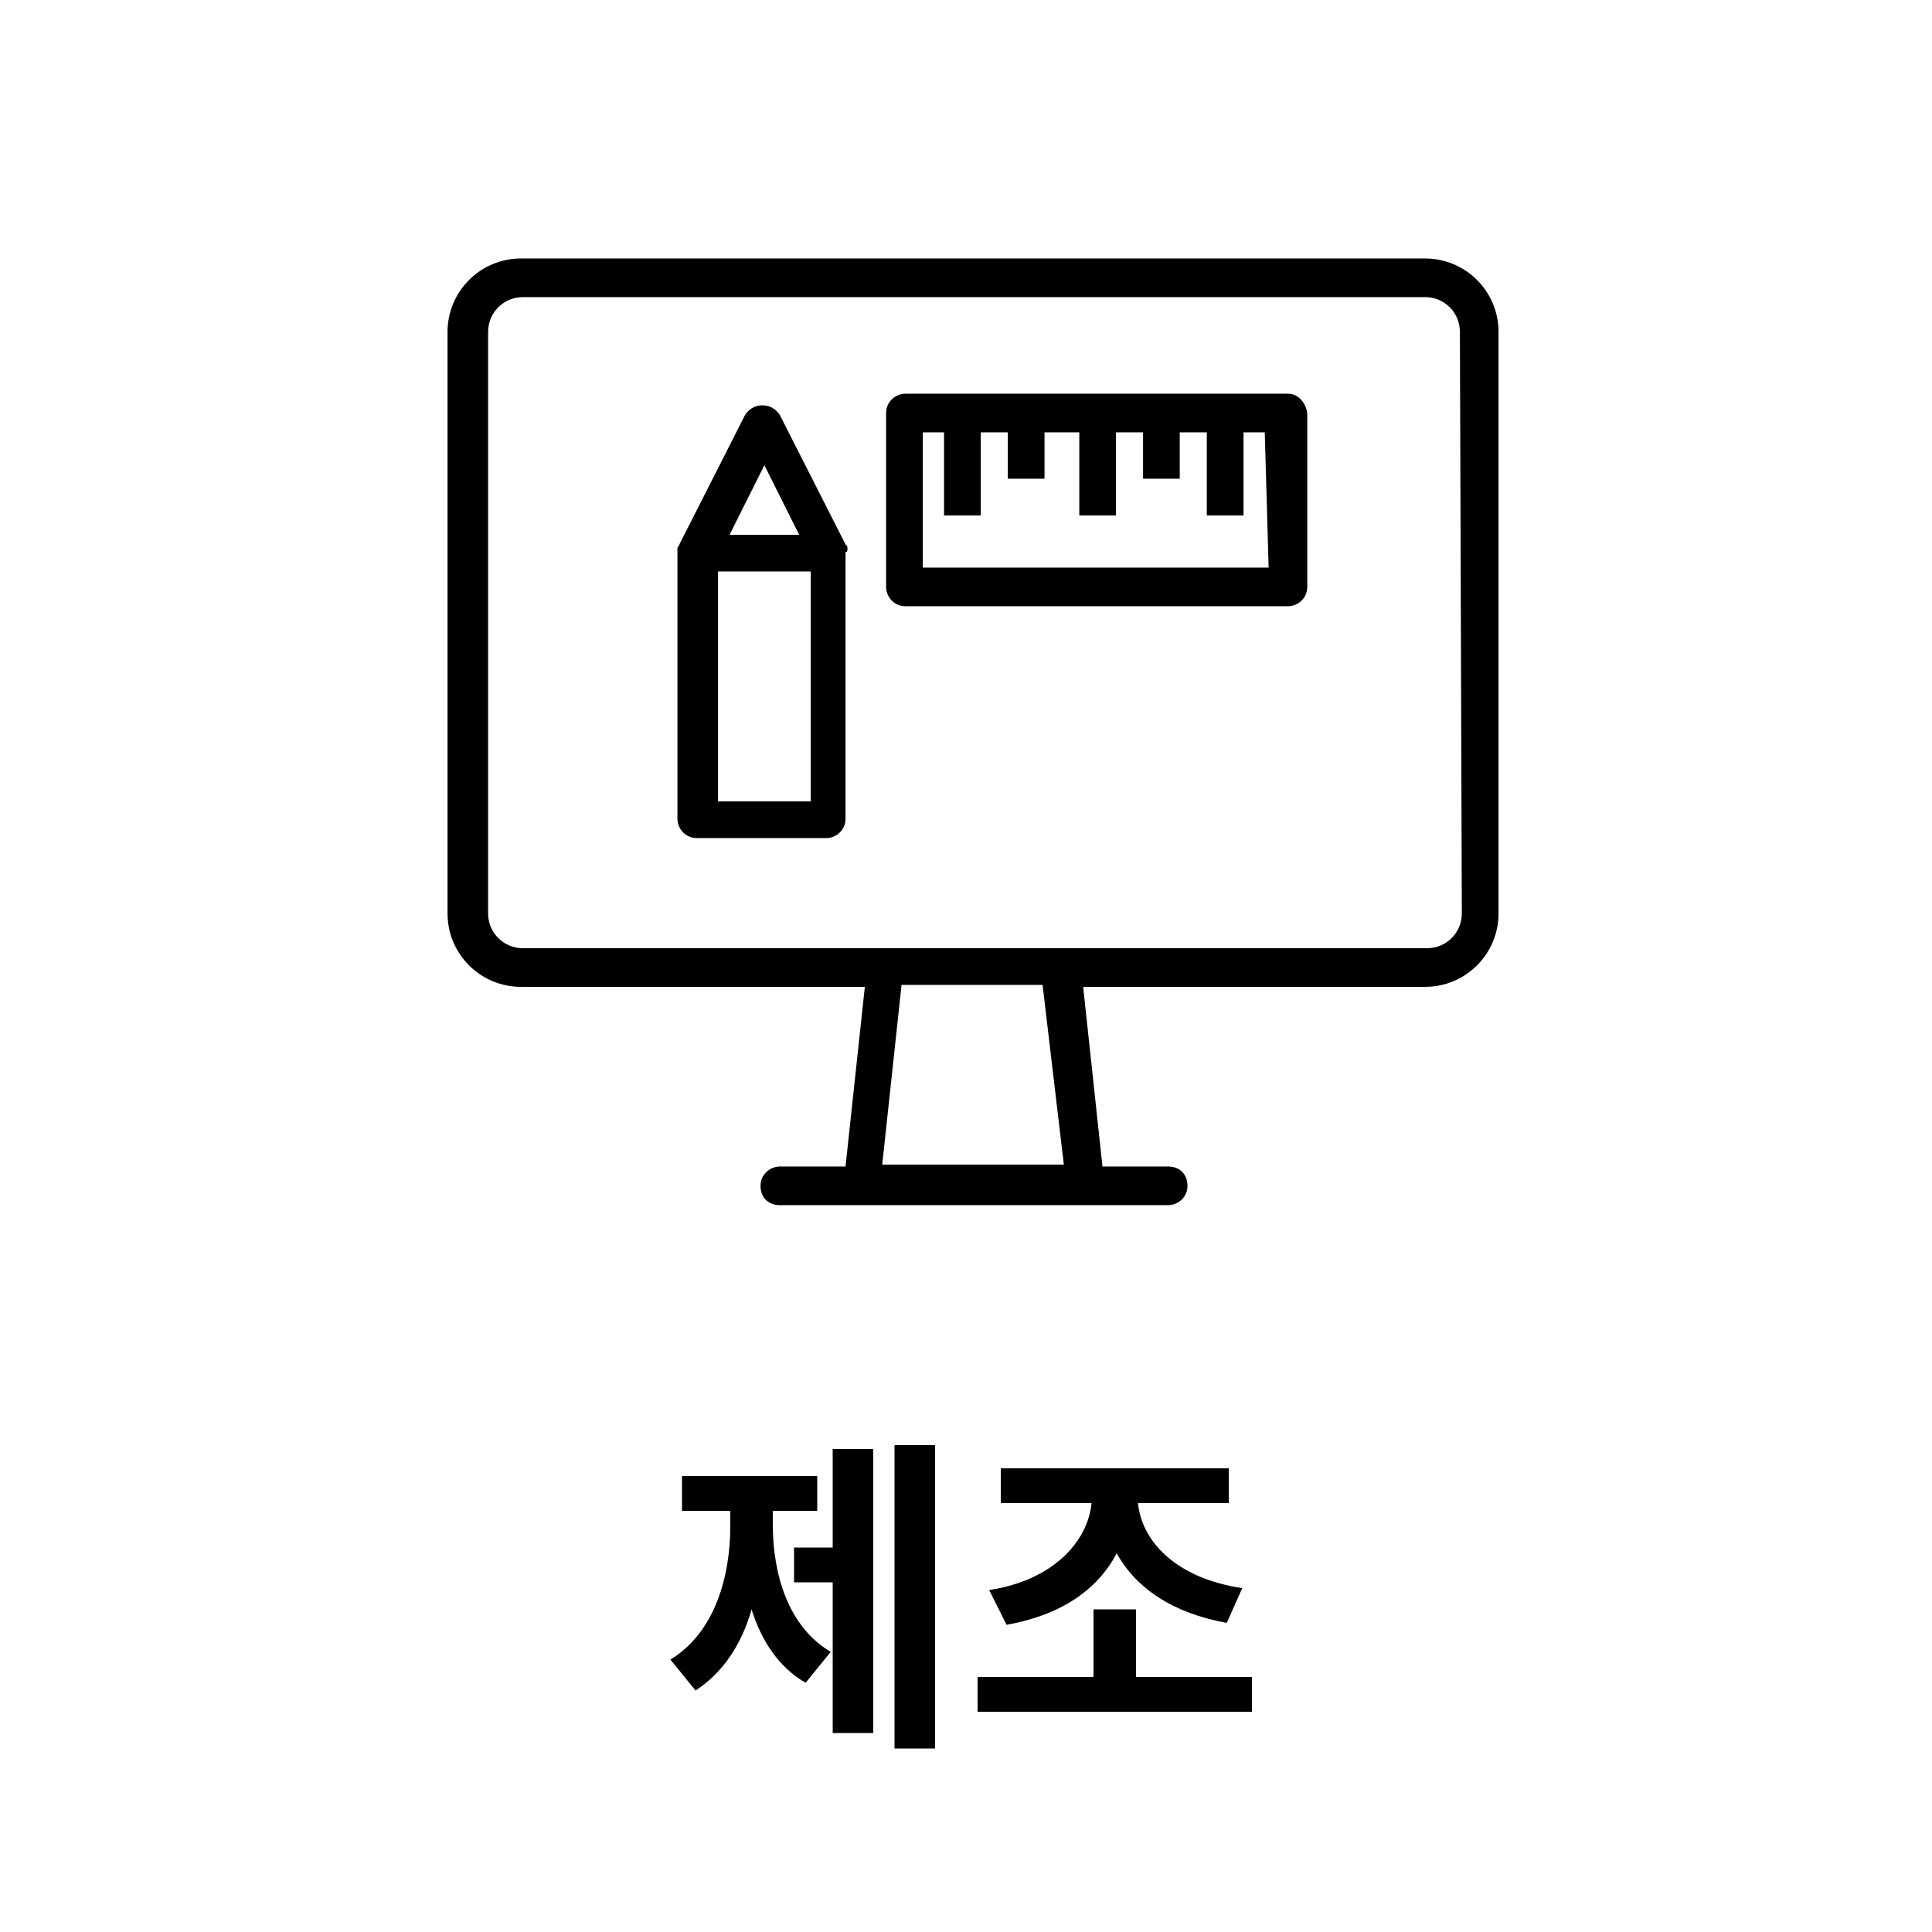 <?xml version="1.0" encoding="utf-8"?>
<!-- Generator: Adobe Illustrator 24.1.2, SVG Export Plug-In . SVG Version: 6.00 Build 0)  -->
<svg version="1.1" id="레이어_1" xmlns="http://www.w3.org/2000/svg" xmlns:xlink="http://www.w3.org/1999/xlink" x="0px"
	 y="0px" viewBox="0 0 100 100" style="enable-background:new 0 0 100 100;" xml:space="preserve">
<style type="text/css">
	.st0{fill:none;}
</style>
<g id="그룹_4957" transform="translate(-635 -1049)">
	<rect id="사각형_1845" x="655" y="1057" class="st0" width="60" height="60"/>
	<g id="그룹_4950" transform="translate(260.764 1567.979)">
		<path id="패스_714" d="M448-505.6h-46.8c-2.1,0-3.8,1.7-3.8,3.8v30.1c0,2.1,1.7,3.8,3.8,3.8H419l-1,9.3h-3.4c-0.5,0-1,0.4-1,1
			s0.4,1,1,1h20.1c0.5,0,1-0.4,1-1s-0.4-1-1-1h-3.4l-1-9.3H448c2.1,0,3.8-1.7,3.8-3.8v-30.1C451.8-503.9,450.1-505.6,448-505.6z
			 M429.3-458.7h-9.4l1-9.3h7.3L429.3-458.7z M449.9-471.7c0,1-0.8,1.8-1.8,1.8h-46.8c-1,0-1.8-0.8-1.8-1.8v-30.1
			c0-1,0.8-1.8,1.8-1.8H448c1,0,1.8,0.8,1.8,1.8L449.9-471.7z"/>
		<path id="패스_715" d="M418.1-490.6c0-0.1,0-0.1-0.1-0.2c0,0,0,0,0,0l-3.4-6.7c-0.2-0.3-0.5-0.5-0.9-0.5c-0.4,0-0.7,0.2-0.9,0.5
			l-3.4,6.7c0,0,0,0,0,0c0,0.1-0.1,0.1-0.1,0.2v0c0,0.1,0,0.1,0,0.2v13.8c0,0.5,0.4,1,1,1h6.7c0.5,0,1-0.4,1-1v-13.8
			C418.1-490.4,418.1-490.5,418.1-490.6L418.1-490.6z M413.8-494.9l1.8,3.6H412L413.8-494.9z M416.2-477.5h-4.8v-11.9h4.8V-477.5z"
			/>
		<path id="패스_716" d="M440.9-498.6h-19.8c-0.5,0-1,0.4-1,1c0,0,0,0,0,0v9c0,0.5,0.4,1,1,1h19.8c0.5,0,1-0.4,1-1v-9
			C441.8-498.2,441.4-498.6,440.9-498.6z M439.9-489.6H422v-7h1.1v4.3h1.9v-4.3h1.4v2.4h1.9v-2.4h1.8v4.3h1.9v-4.3h1.4v2.4h1.9v-2.4
			h1.4v4.3h1.9v-4.3h1.1L439.9-489.6z"/>
	</g>
</g>
<g>
	<path d="M40,78.9c0,2.6,0.8,5.3,3,6.6l-1.3,1.6c-1.4-0.8-2.3-2.2-2.8-3.8c-0.5,1.8-1.5,3.3-2.9,4.2l-1.3-1.6
		c2.3-1.4,3.1-4.3,3.1-6.9v-0.8h-2.5v-1.8h7v1.8H40V78.9z M43.1,75h2.1v14.7h-2.1v-7.8h-2v-1.8h2V75z M48.4,74.8v15.7h-2.1V74.8
		H48.4z"/>
	<path d="M64.8,86.8v1.8H50.6v-1.8h6v-3.5h2.2v3.5H64.8z M51.2,82.3c3.3-0.5,5.1-2.5,5.3-4.5h-4.7V76h11.8v1.8h-4.7
		c0.2,2,2,3.9,5.4,4.4L63.5,84c-2.8-0.5-4.7-1.8-5.7-3.6c-1,1.9-2.9,3.2-5.7,3.7L51.2,82.3z"/>
</g>
</svg>
